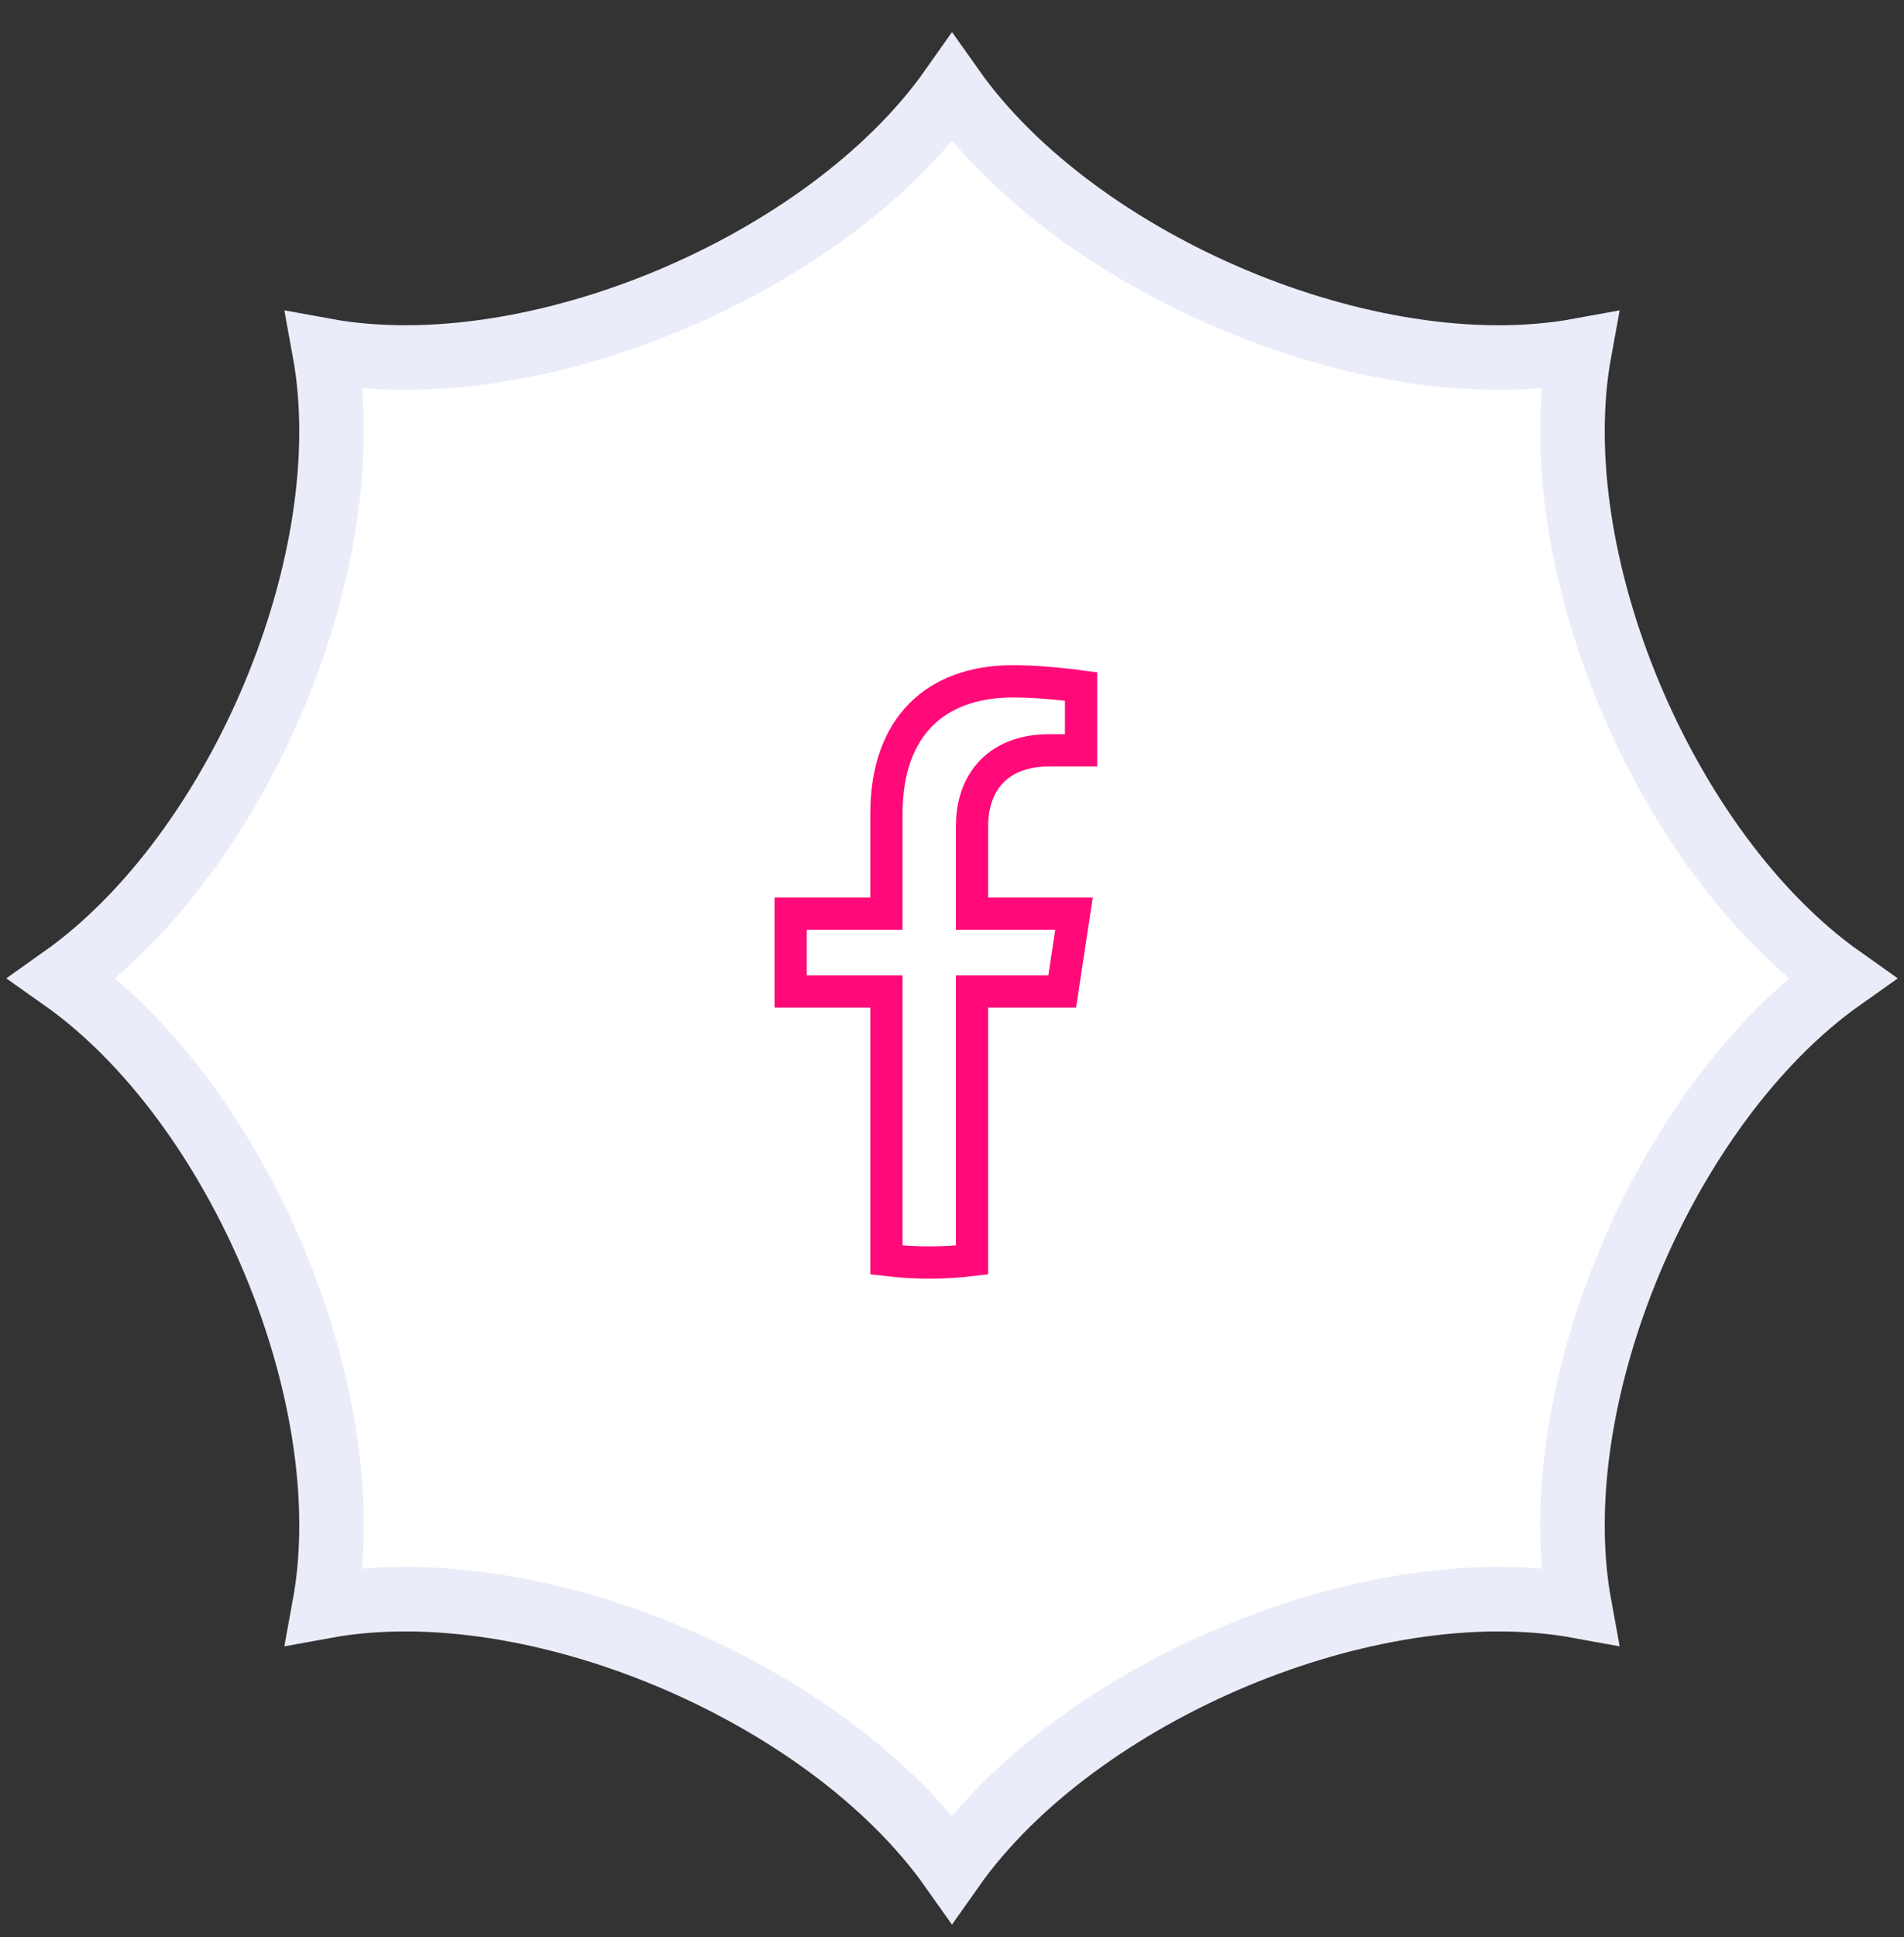 <svg width="59" height="60" viewBox="0 0 59 60" fill="none" xmlns="http://www.w3.org/2000/svg">
<rect x="0" y="0" width="59" height="60" fill="#333333" stroke="none"/>
<path d="M50.494 21.52C51.963 25.035 54.281 28.326 57.075 30.301C54.281 32.276 51.963 35.567 50.494 39.082C49.042 42.557 48.339 46.445 48.944 49.745C45.643 49.14 41.75 49.843 38.273 51.294C34.758 52.762 31.467 55.079 29.498 57.873C27.523 55.08 24.233 52.763 20.719 51.295C17.244 49.843 13.356 49.14 10.056 49.745C10.661 46.443 9.958 42.551 8.506 39.074C7.038 35.559 4.722 32.268 1.928 30.299C4.721 28.323 7.038 25.034 8.506 21.52C9.958 18.045 10.661 14.157 10.056 10.856C13.357 11.461 17.25 10.759 20.727 9.307C24.242 7.839 27.533 5.522 29.502 2.728C31.477 5.522 34.767 7.839 38.281 9.307C41.756 10.759 45.644 11.461 48.944 10.857C48.339 14.157 49.042 18.045 50.494 21.52Z" fill="white" stroke="#EAEDF9" stroke-width="2"/>
<path d="M33.113 21.213C33.258 21.23 33.388 21.247 33.5 21.262V23.238H32.525C31.689 23.238 31.059 23.505 30.648 23.985C30.25 24.45 30.121 25.044 30.121 25.582V27.796V28.296H30.621H33.281L32.915 30.708H30.621H30.121V31.208V39.023C29.686 39.075 29.244 39.102 28.794 39.102C28.346 39.102 27.903 39.075 27.468 39.023V31.208V30.708H26.968H24.5V28.296H26.968H27.468V27.796V25.195C27.468 23.814 27.873 22.804 28.53 22.14C29.186 21.477 30.15 21.102 31.384 21.102C31.996 21.102 32.629 21.157 33.113 21.213Z" fill="white" stroke="#FF0A78"/>
</svg>
